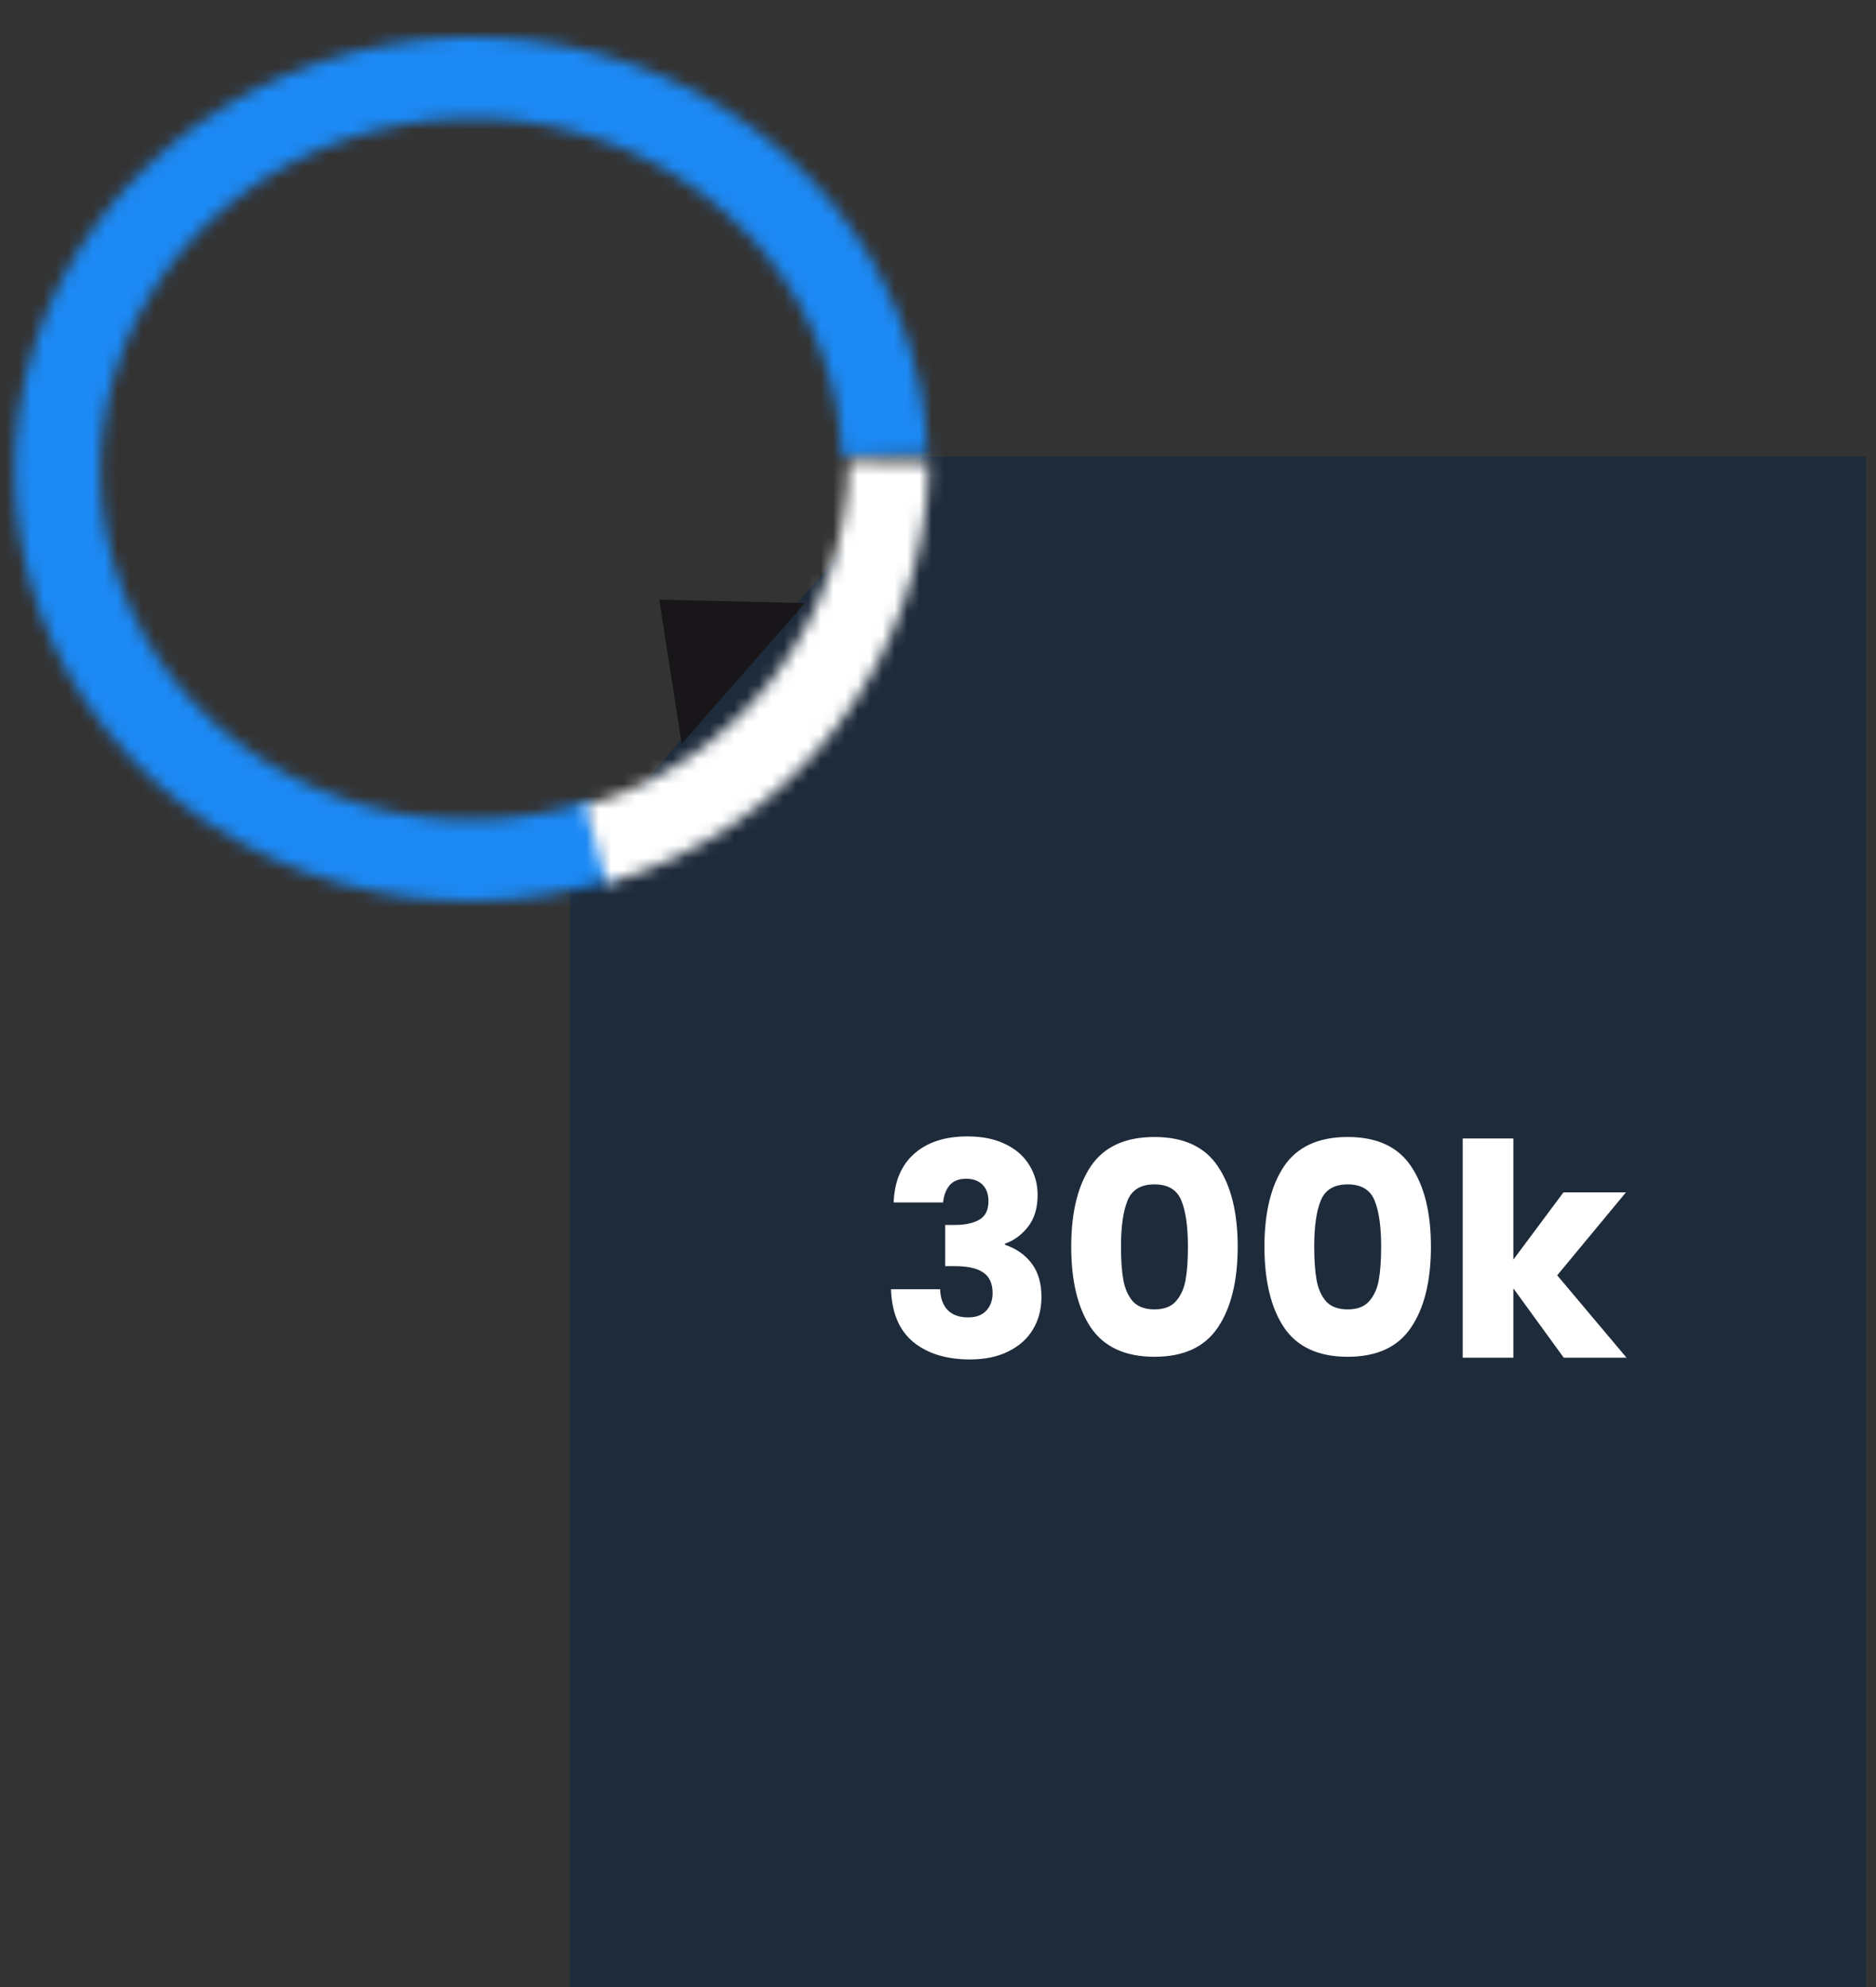 <svg width="152" height="161" viewBox="0 0 152 161" fill="none" xmlns="http://www.w3.org/2000/svg">
<rect x="0" y="0" width="152" height="161" fill="#333333" stroke="none"/>
<path d="M46.183 70.506L74.683 37.006H151.183V161.006H46.183V70.506Z" fill="#1E2B3B"/>
<path d="M72.407 97.43C72.471 95.718 73.031 94.398 74.087 93.47C75.143 92.542 76.575 92.078 78.383 92.078C79.583 92.078 80.607 92.286 81.455 92.702C82.319 93.118 82.967 93.686 83.399 94.406C83.847 95.126 84.071 95.934 84.071 96.83C84.071 97.886 83.807 98.75 83.279 99.422C82.751 100.078 82.135 100.526 81.431 100.766V100.862C82.343 101.166 83.063 101.67 83.591 102.374C84.119 103.078 84.383 103.982 84.383 105.086C84.383 106.078 84.151 106.958 83.687 107.726C83.239 108.478 82.575 109.07 81.695 109.502C80.831 109.934 79.799 110.15 78.599 110.15C76.679 110.15 75.143 109.678 73.991 108.734C72.855 107.79 72.255 106.366 72.191 104.462H76.175C76.191 105.166 76.391 105.726 76.775 106.142C77.159 106.542 77.719 106.742 78.455 106.742C79.079 106.742 79.559 106.566 79.895 106.214C80.247 105.846 80.423 105.366 80.423 104.774C80.423 104.006 80.175 103.454 79.679 103.118C79.199 102.766 78.423 102.59 77.351 102.59H76.583V99.254H77.351C78.167 99.254 78.823 99.118 79.319 98.846C79.831 98.558 80.087 98.054 80.087 97.334C80.087 96.758 79.927 96.31 79.607 95.99C79.287 95.67 78.847 95.51 78.287 95.51C77.679 95.51 77.223 95.694 76.919 96.062C76.631 96.43 76.463 96.886 76.415 97.43H72.407ZM86.794 101.006C86.794 98.254 87.322 96.086 88.378 94.502C89.45 92.918 91.17 92.126 93.538 92.126C95.906 92.126 97.618 92.918 98.674 94.502C99.746 96.086 100.282 98.254 100.282 101.006C100.282 103.79 99.746 105.974 98.674 107.558C97.618 109.142 95.906 109.934 93.538 109.934C91.17 109.934 89.45 109.142 88.378 107.558C87.322 105.974 86.794 103.79 86.794 101.006ZM96.25 101.006C96.25 99.39 96.074 98.15 95.722 97.286C95.37 96.406 94.642 95.966 93.538 95.966C92.434 95.966 91.706 96.406 91.354 97.286C91.002 98.15 90.826 99.39 90.826 101.006C90.826 102.094 90.89 102.998 91.018 103.718C91.146 104.422 91.402 104.998 91.786 105.446C92.186 105.878 92.77 106.094 93.538 106.094C94.306 106.094 94.882 105.878 95.266 105.446C95.666 104.998 95.93 104.422 96.058 103.718C96.186 102.998 96.25 102.094 96.25 101.006ZM102.45 101.006C102.45 98.254 102.978 96.086 104.034 94.502C105.106 92.918 106.826 92.126 109.194 92.126C111.562 92.126 113.274 92.918 114.33 94.502C115.402 96.086 115.938 98.254 115.938 101.006C115.938 103.79 115.402 105.974 114.33 107.558C113.274 109.142 111.562 109.934 109.194 109.934C106.826 109.934 105.106 109.142 104.034 107.558C102.978 105.974 102.45 103.79 102.45 101.006ZM111.906 101.006C111.906 99.39 111.73 98.15 111.378 97.286C111.026 96.406 110.298 95.966 109.194 95.966C108.09 95.966 107.362 96.406 107.01 97.286C106.658 98.15 106.482 99.39 106.482 101.006C106.482 102.094 106.546 102.998 106.674 103.718C106.802 104.422 107.058 104.998 107.442 105.446C107.842 105.878 108.426 106.094 109.194 106.094C109.962 106.094 110.538 105.878 110.922 105.446C111.322 104.998 111.586 104.422 111.714 103.718C111.842 102.998 111.906 102.094 111.906 101.006ZM126.698 110.006L122.618 104.39V110.006H118.514V92.246H122.618V102.062L126.674 96.614H131.738L126.17 103.334L131.786 110.006H126.698Z" fill="white"/>
<path d="M53.413 48.585L65.224 48.864L55.23 60.259L53.413 48.585Z" fill="#181619"/>
<mask id="path-4-inside-1_31_4287" fill="white">
<path d="M75.16 36.733C74.907 29.373 72.206 22.285 67.441 16.477C62.676 10.67 56.091 6.44 48.623 4.389C41.154 2.337 33.183 2.57 25.844 5.052C18.504 7.535 12.171 12.142 7.745 18.217C3.319 24.292 1.026 31.525 1.193 38.888C1.359 46.251 3.977 53.367 8.672 59.225C13.368 65.082 19.902 69.382 27.346 71.512C34.789 73.643 42.762 73.495 50.13 71.09L47.888 64.88C41.903 66.834 35.426 66.954 29.38 65.223C23.333 63.493 18.025 60 14.211 55.242C10.397 50.484 8.271 44.703 8.136 38.722C8 32.742 9.863 26.866 13.458 21.931C17.053 16.996 22.198 13.254 28.16 11.238C34.121 9.221 40.596 9.032 46.663 10.698C52.73 12.365 58.079 15.801 61.949 20.518C65.82 25.236 68.014 30.993 68.22 36.972L75.16 36.733Z"/>
</mask>
<path d="M75.16 36.733C74.907 29.373 72.206 22.285 67.441 16.477C62.676 10.67 56.091 6.44 48.623 4.389C41.154 2.337 33.183 2.57 25.844 5.052C18.504 7.535 12.171 12.142 7.745 18.217C3.319 24.292 1.026 31.525 1.193 38.888C1.359 46.251 3.977 53.367 8.672 59.225C13.368 65.082 19.902 69.382 27.346 71.512C34.789 73.643 42.762 73.495 50.13 71.09L47.888 64.88C41.903 66.834 35.426 66.954 29.38 65.223C23.333 63.493 18.025 60 14.211 55.242C10.397 50.484 8.271 44.703 8.136 38.722C8 32.742 9.863 26.866 13.458 21.931C17.053 16.996 22.198 13.254 28.16 11.238C34.121 9.221 40.596 9.032 46.663 10.698C52.73 12.365 58.079 15.801 61.949 20.518C65.82 25.236 68.014 30.993 68.22 36.972L75.16 36.733Z" stroke="#1C89F4" stroke-width="20" mask="url(#path-4-inside-1_31_4287)"/>
<mask id="path-5-inside-2_31_4287" fill="white">
<path d="M75.265 37.512C75.115 45.251 72.498 52.738 67.799 58.87C63.1 65.001 56.567 69.454 49.163 71.571L47.392 65.303C53.461 63.568 58.815 59.918 62.667 54.892C66.519 49.867 68.664 43.73 68.786 37.387L75.265 37.512Z"/>
</mask>
<path d="M75.265 37.512C75.115 45.251 72.498 52.738 67.799 58.87C63.1 65.001 56.567 69.454 49.163 71.571L47.392 65.303C53.461 63.568 58.815 59.918 62.667 54.892C66.519 49.867 68.664 43.73 68.786 37.387L75.265 37.512Z" stroke="white" stroke-width="20" mask="url(#path-5-inside-2_31_4287)"/>
</svg>
